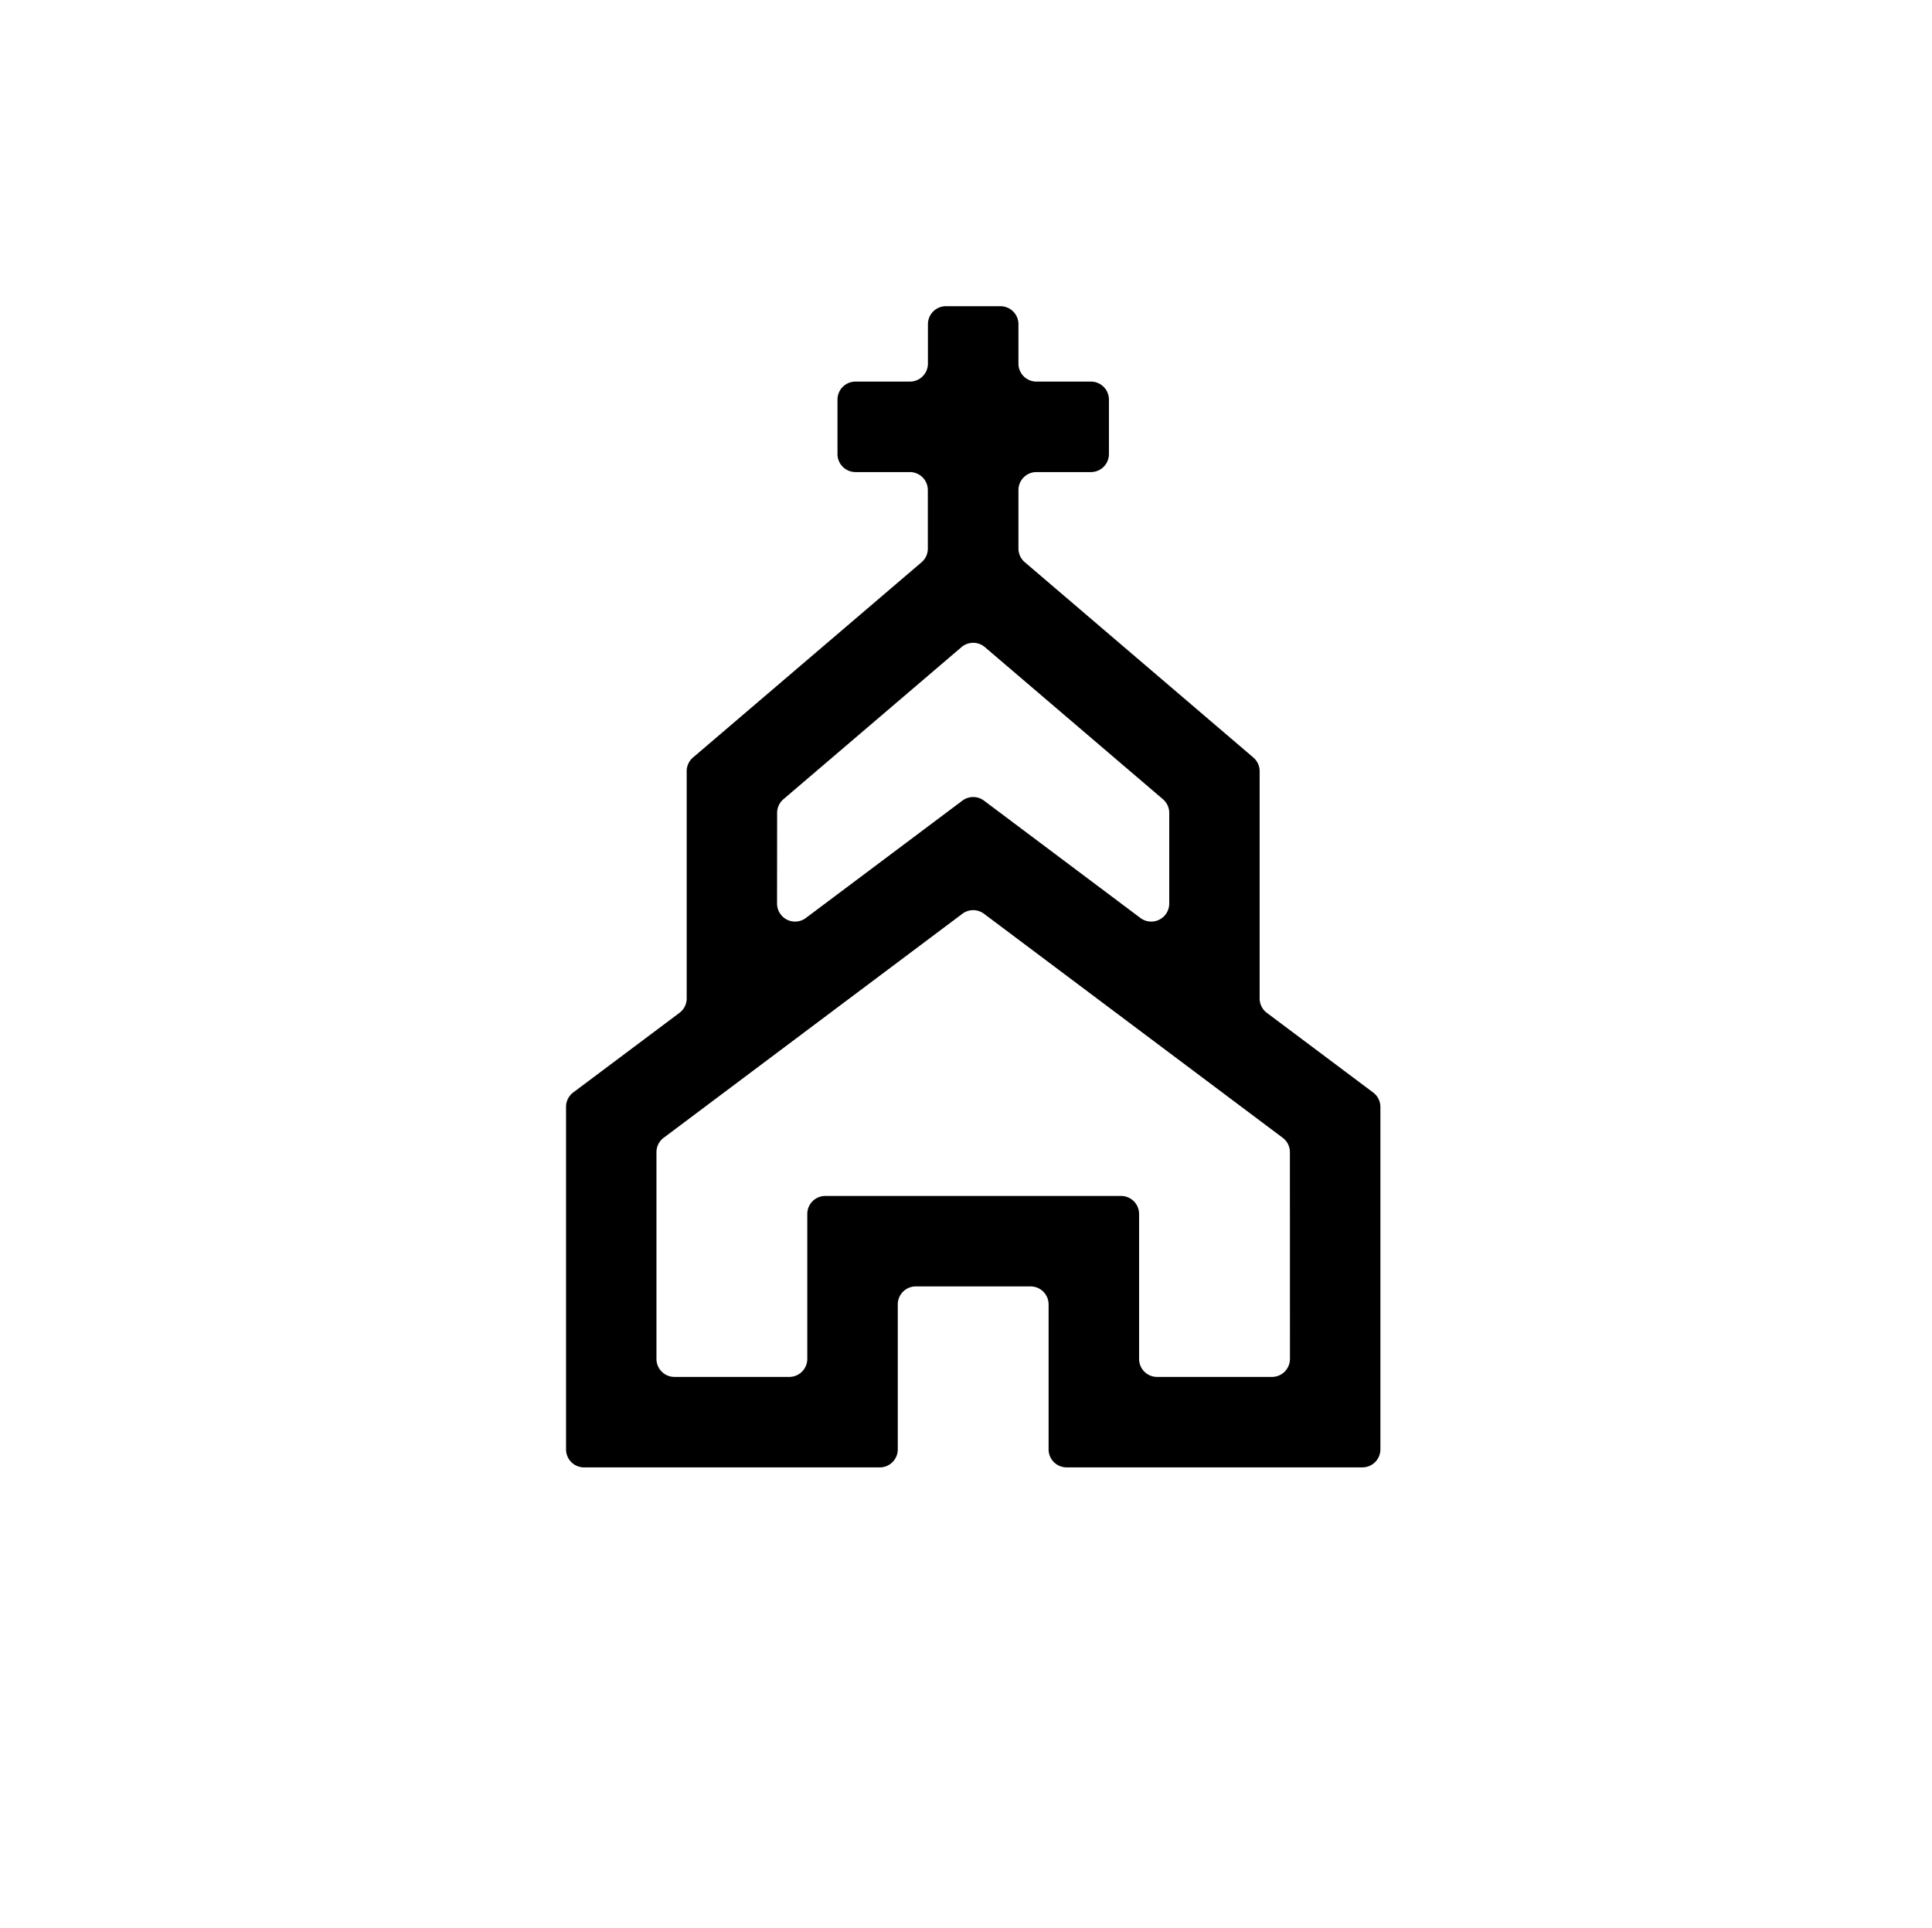 <svg data-name="plan-church 1" xmlns="http://www.w3.org/2000/svg" viewBox="0 0 817.52 816"><path d="M581.06 462.33l-45-33.72a7.61 7.61 0 0 1-3.05-6.09v-96.17a7.61 7.61 0 0 0-2.67-5.79l-96.72-82.66a7.58 7.58 0 0 1-2.67-5.79v-24.72a7.62 7.62 0 0 1 7.61-7.62h23.06a7.62 7.62 0 0 0 7.62-7.61V169.1a7.62 7.62 0 0 0-7.62-7.62h-23.06a7.61 7.61 0 0 1-7.61-7.61v-16.68a7.62 7.62 0 0 0-7.62-7.61h-23.06a7.62 7.62 0 0 0-7.62 7.61v16.68a7.61 7.61 0 0 1-7.61 7.61H362a7.62 7.62 0 0 0-7.62 7.62v23.06a7.62 7.62 0 0 0 7.62 7.61h23a7.62 7.62 0 0 1 7.61 7.62v24.72a7.58 7.58 0 0 1-2.61 5.79l-96.76 82.66a7.61 7.61 0 0 0-2.67 5.79v96.17a7.61 7.61 0 0 1-3.05 6.09l-45 33.72a7.63 7.63 0 0 0-3 6.1v144.92a7.62 7.62 0 0 0 7.62 7.62h125.13a7.62 7.62 0 0 0 7.62-7.62V552a7.62 7.62 0 0 1 7.62-7.62h48.58a7.62 7.62 0 0 1 7.62 7.62v61.34a7.62 7.62 0 0 0 7.62 7.62h125.16a7.62 7.62 0 0 0 7.62-7.62V468.43a7.63 7.63 0 0 0-3.05-6.1zM328.84 344a7.6 7.6 0 0 1 2.67-5.79l75.34-64.36a7.63 7.63 0 0 1 9.9 0l75.34 64.36a7.6 7.6 0 0 1 2.67 5.79v38.37a7.62 7.62 0 0 1-12.19 6.1l-66.2-49.66a7.62 7.62 0 0 0-9.14 0L341 388.47a7.62 7.62 0 0 1-12.19-6.1zm217 231.06a7.62 7.62 0 0 1-7.62 7.62h-48.6a7.62 7.62 0 0 1-7.62-7.62v-61.34a7.62 7.62 0 0 0-7.62-7.62H349.22a7.62 7.62 0 0 0-7.62 7.62v61.34a7.62 7.62 0 0 1-7.62 7.62H285.4a7.62 7.62 0 0 1-7.62-7.62v-87.49a7.61 7.61 0 0 1 3.05-6.09l126.4-94.8a7.62 7.62 0 0 1 9.14 0l126.4 94.8a7.61 7.61 0 0 1 3.05 6.09z"/></svg>